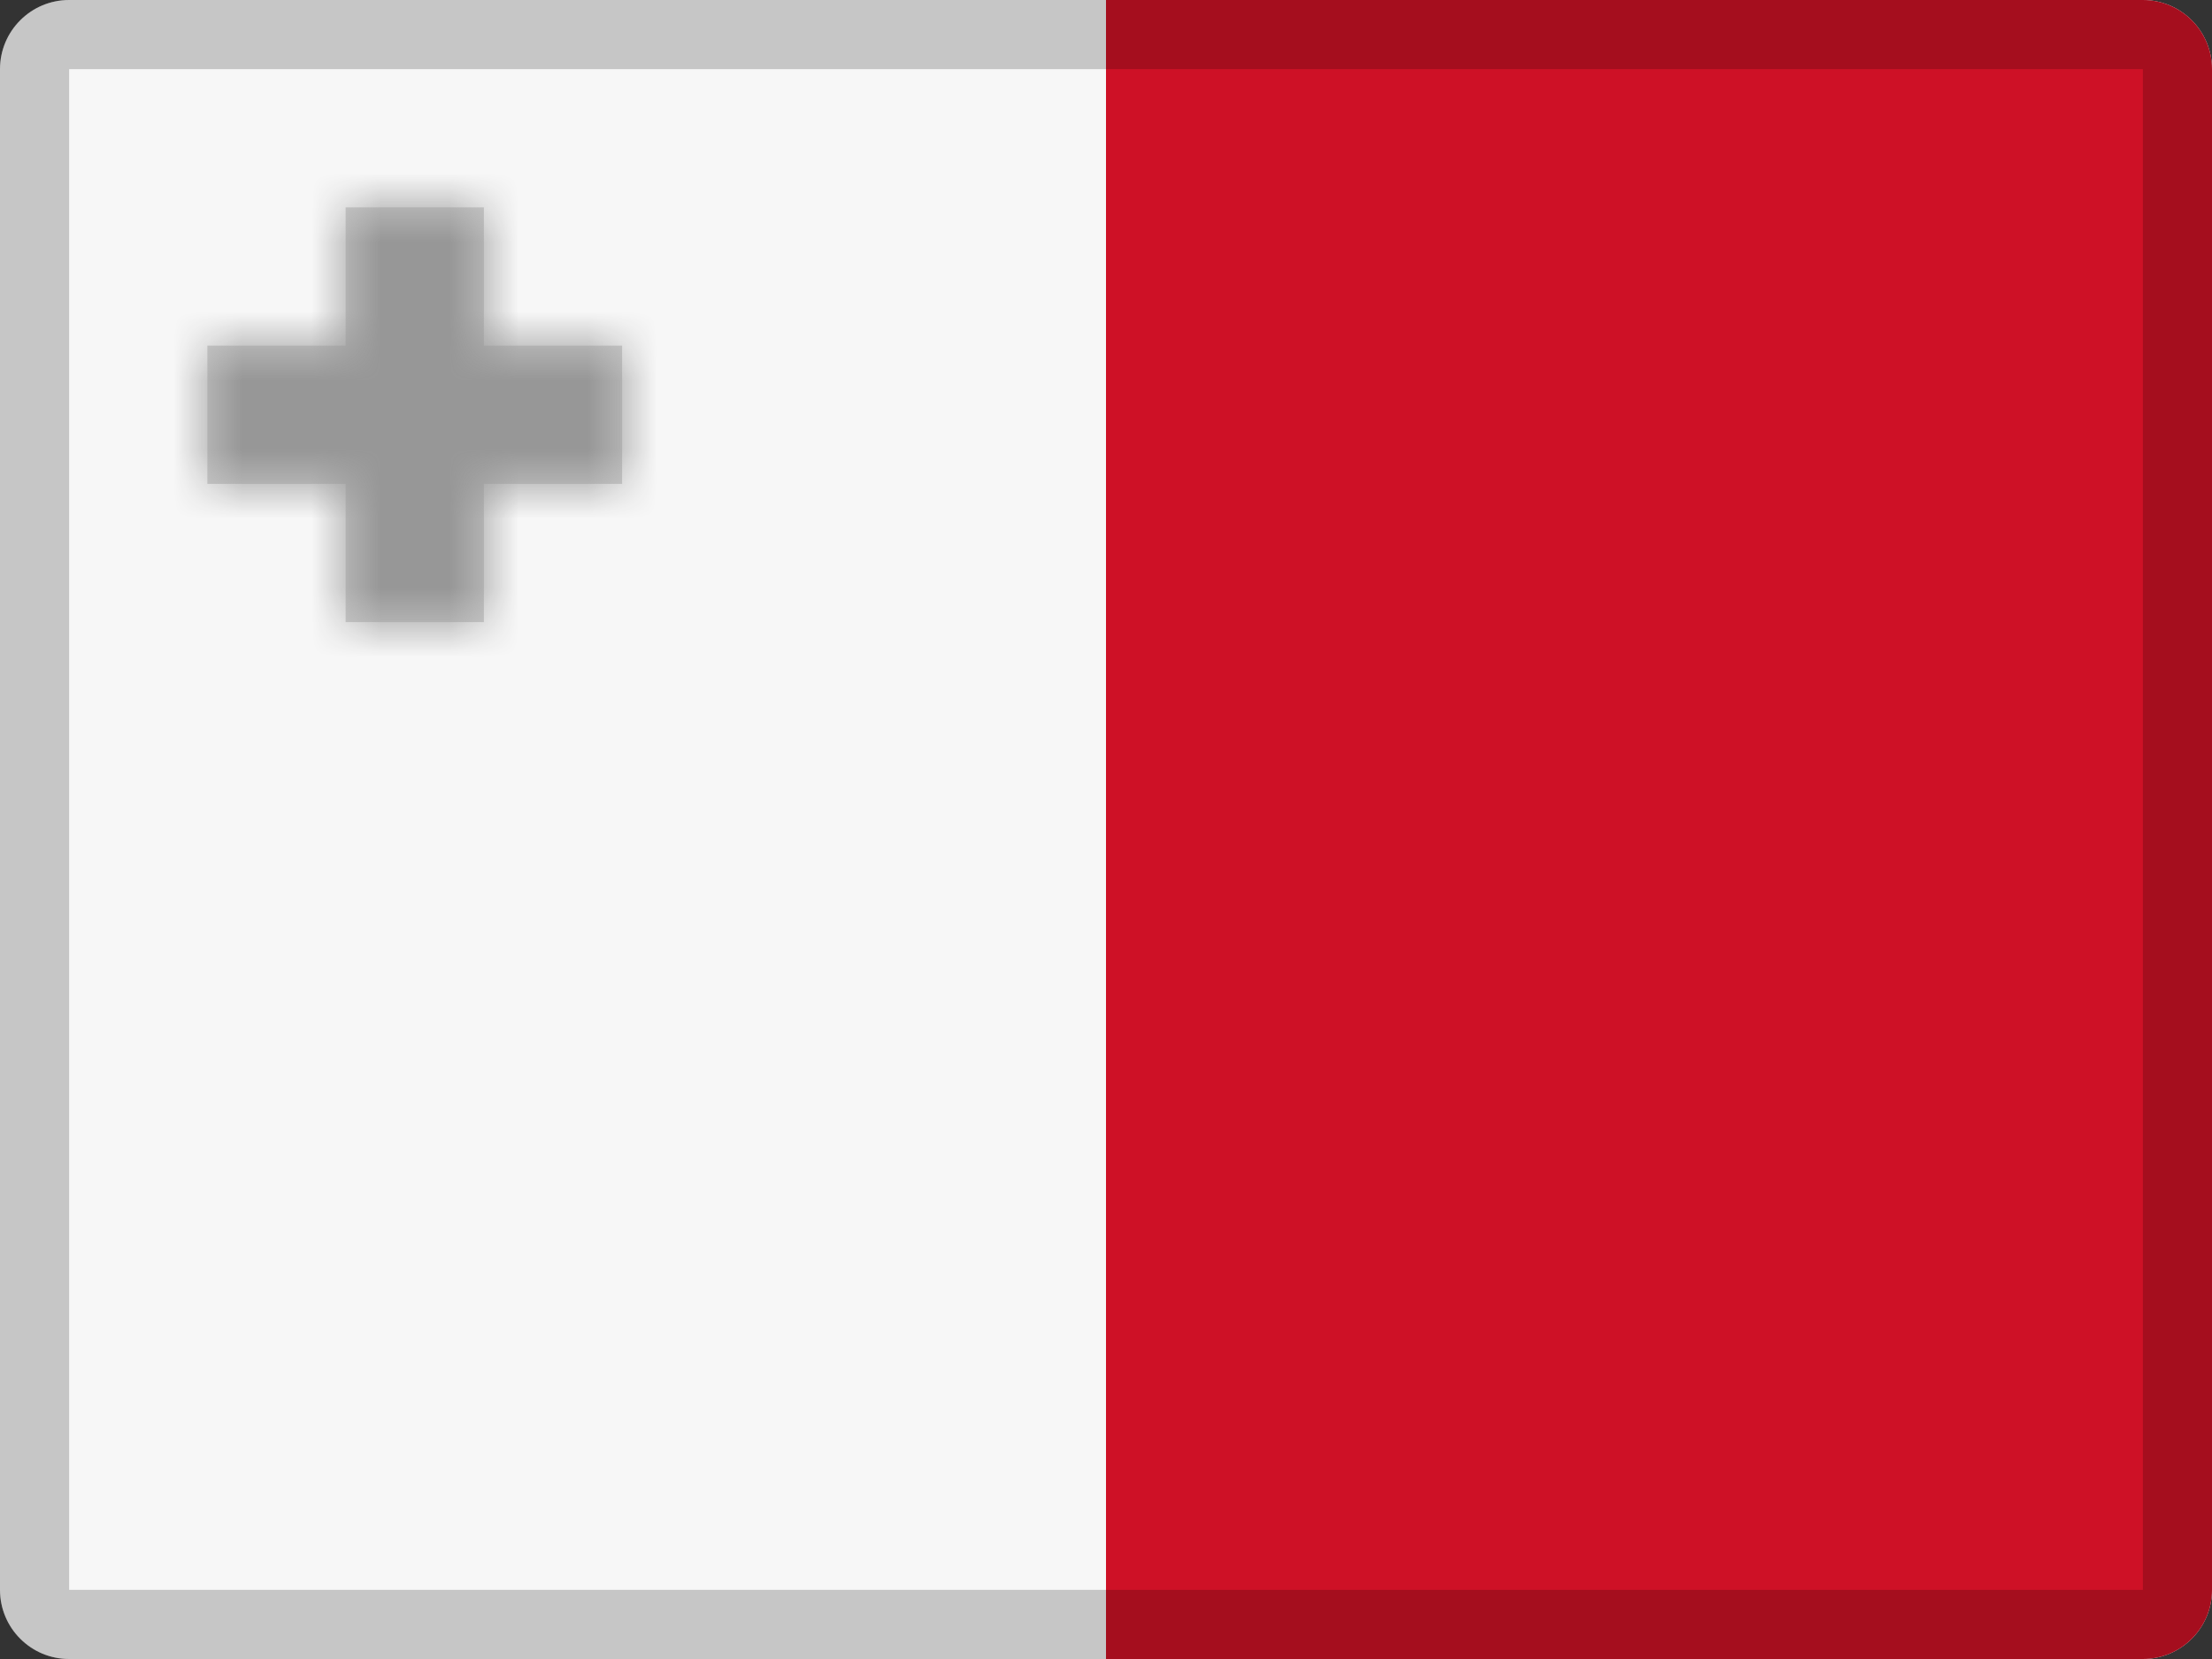 <svg width="32" height="24" viewBox="0 0 32 24" fill="none" xmlns="http://www.w3.org/2000/svg">
<rect x="0" y="0" width="32" height="24" fill="#333333" stroke="none"/>
<path fill-rule="evenodd" clip-rule="evenodd" d="M1 0H31C31.552 0 32 0.448 32 1V23C32 23.552 31.552 24 31 24H1C0.448 24 0 23.552 0 23V1C0 0.448 0.448 0 1 0Z" fill="#F7F7F7"/>
<mask id="path-2-inside-1_392_35663" fill="white">
<path fill-rule="evenodd" clip-rule="evenodd" d="M7 3H5V5H3V7H5V9H7V7H9V5H7V3Z"/>
</mask>
<path fill-rule="evenodd" clip-rule="evenodd" d="M7 3H5V5H3V7H5V9H7V7H9V5H7V3Z" fill="#CCCCCC"/>
<path d="M5 3V2H4V3H5ZM7 3H8V2H7V3ZM5 5V6H6V5H5ZM3 5V4H2V5H3ZM3 7H2V8H3V7ZM5 7H6V6H5V7ZM5 9H4V10H5V9ZM7 9V10H8V9H7ZM7 7V6H6V7H7ZM9 7V8H10V7H9ZM9 5H10V4H9V5ZM7 5H6V6H7V5ZM5 4H7V2H5V4ZM6 5V3H4V5H6ZM3 6H5V4H3V6ZM4 7V5H2V7H4ZM5 6H3V8H5V6ZM6 9V7H4V9H6ZM7 8H5V10H7V8ZM6 7V9H8V7H6ZM9 6H7V8H9V6ZM8 5V7H10V5H8ZM7 6H9V4H7V6ZM6 3V5H8V3H6Z" fill="#979797" mask="url(#path-2-inside-1_392_35663)"/>
<path fill-rule="evenodd" clip-rule="evenodd" d="M16 0H31C31.552 0 32 0.448 32 1V23C32 23.552 31.552 24 31 24H16V0Z" fill="#CE1126"/>
<path opacity="0.2" fill-rule="evenodd" clip-rule="evenodd" d="M31 0H1C0.448 0 0 0.448 0 1V23C0 23.552 0.448 24 1 24H31C31.552 24 32 23.552 32 23V1C32 0.448 31.552 0 31 0ZM1 23V1H31V23H1Z" fill="black"/>
</svg>
